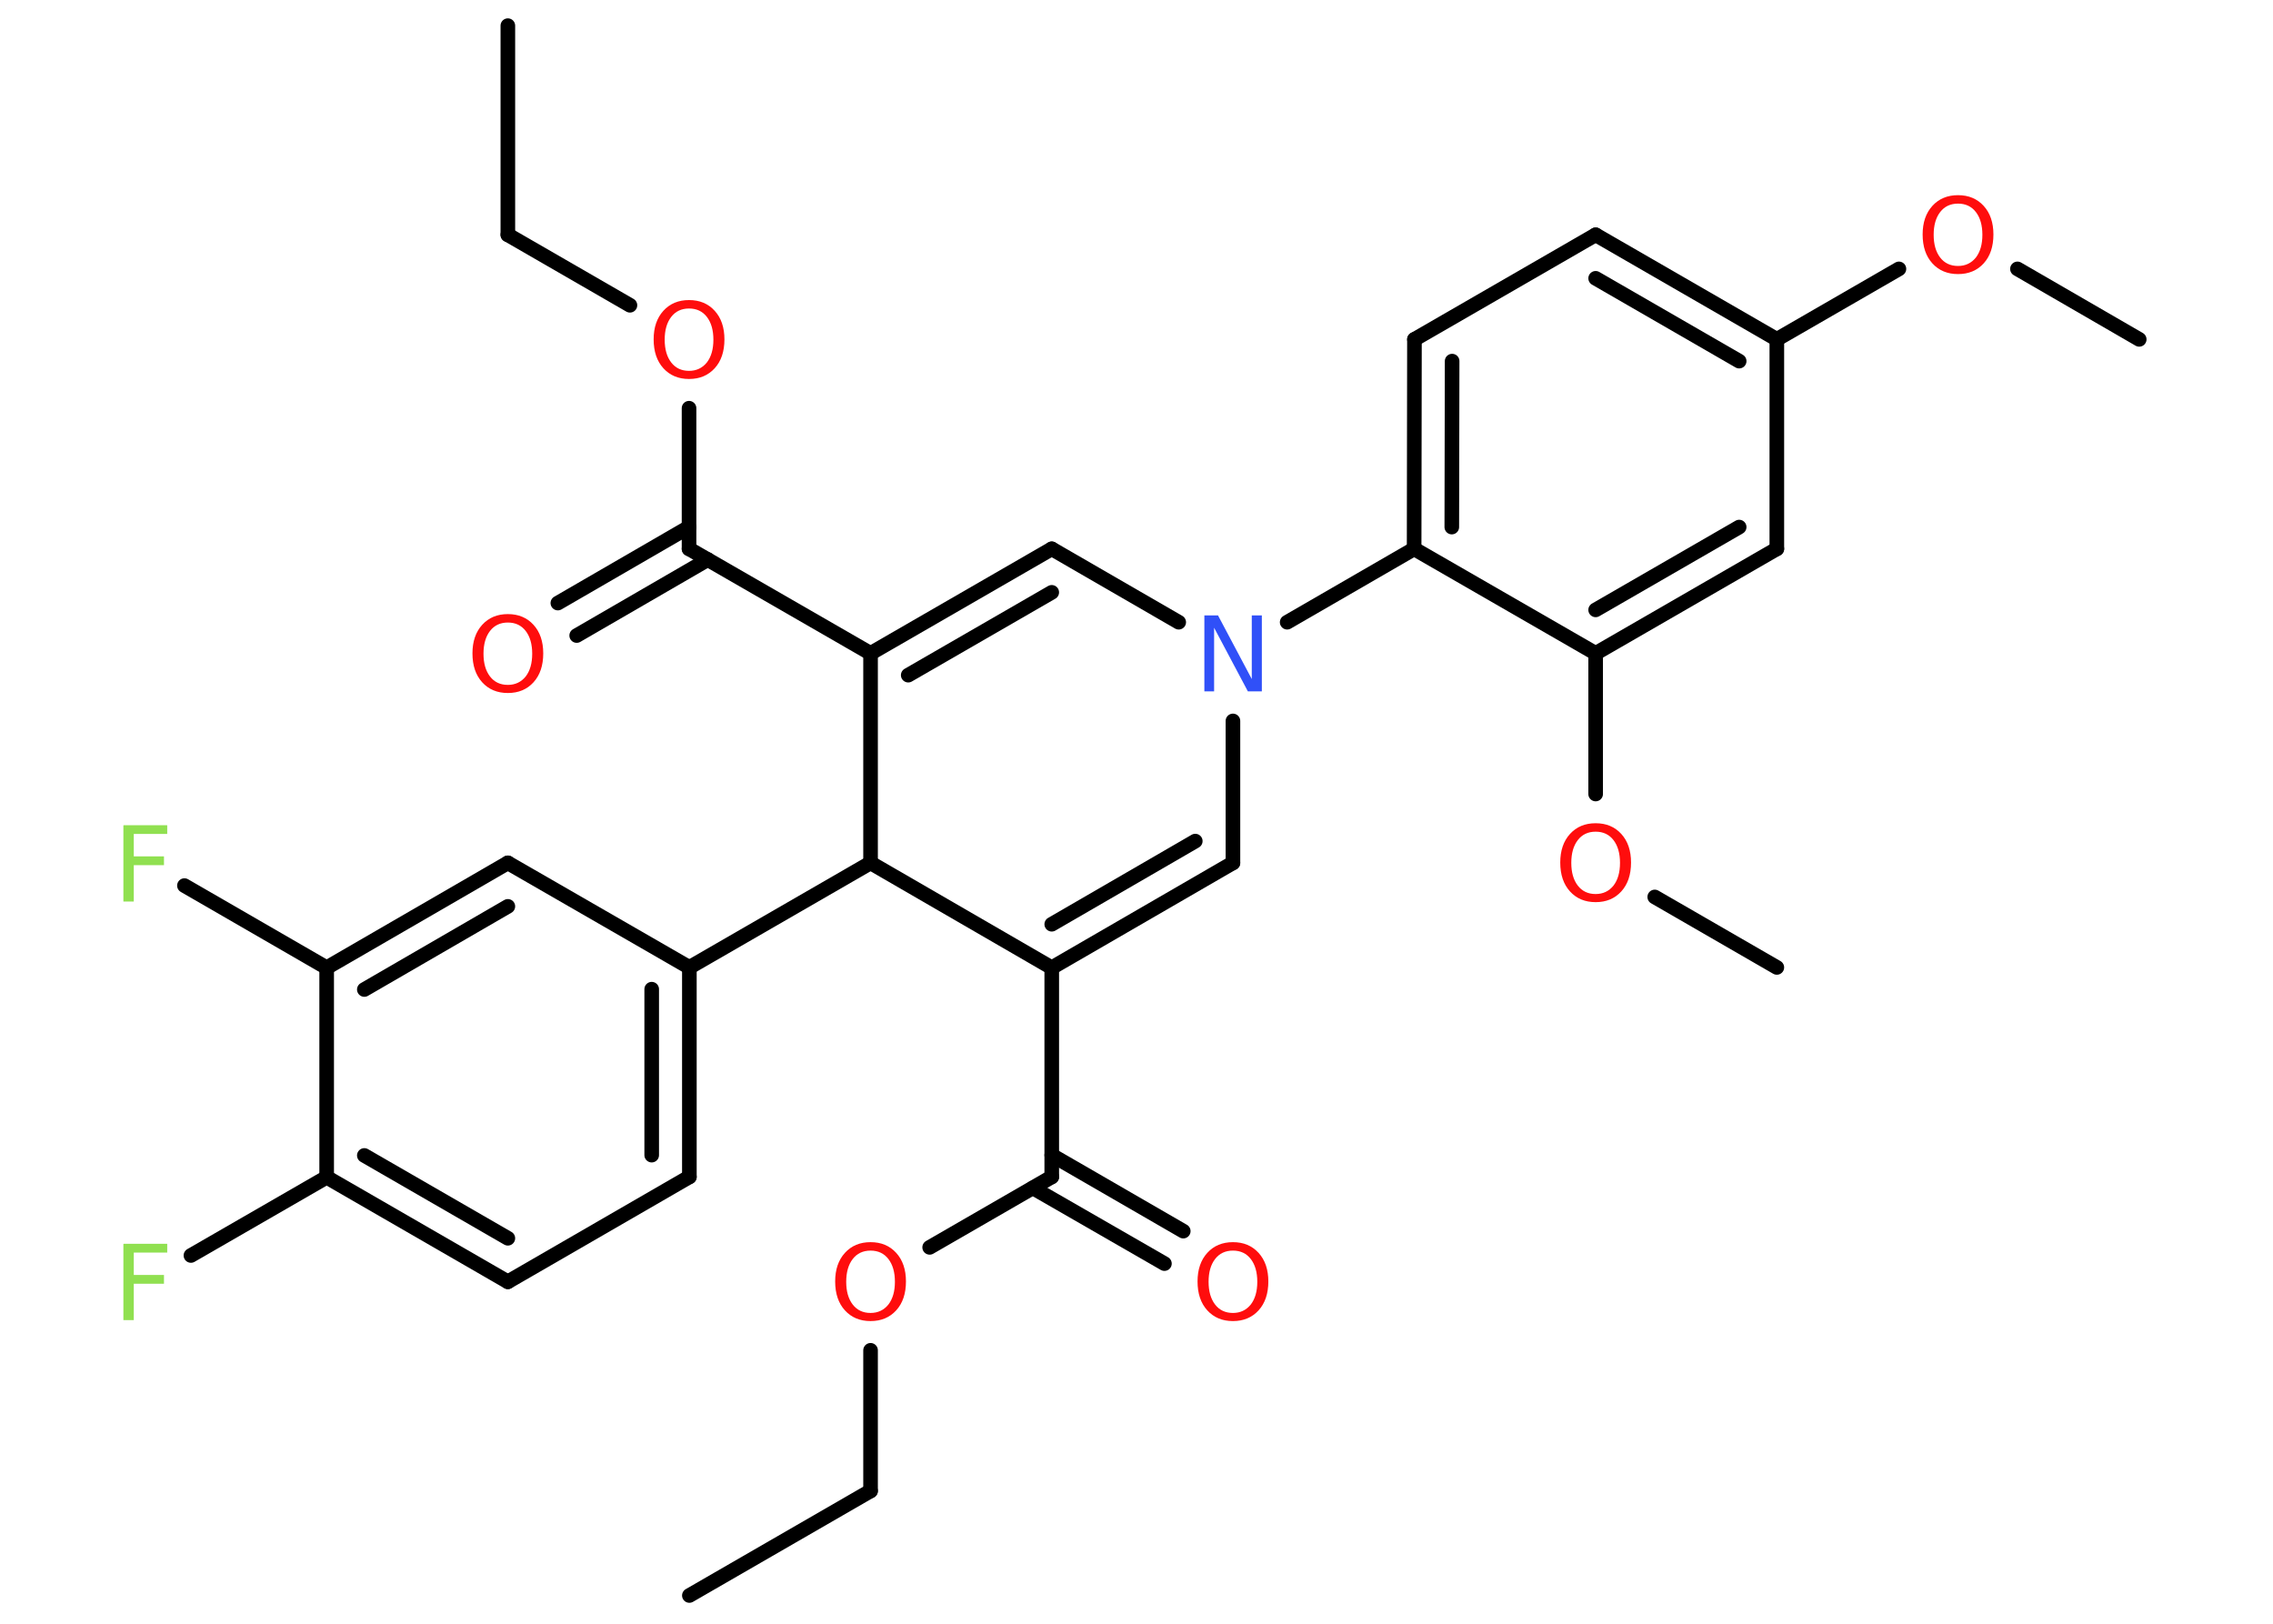 <?xml version='1.0' encoding='UTF-8'?>
<!DOCTYPE svg PUBLIC "-//W3C//DTD SVG 1.1//EN" "http://www.w3.org/Graphics/SVG/1.1/DTD/svg11.dtd">
<svg version='1.2' xmlns='http://www.w3.org/2000/svg' xmlns:xlink='http://www.w3.org/1999/xlink' width='70.0mm' height='50.0mm' viewBox='0 0 70.0 50.0'>
  <desc>Generated by the Chemistry Development Kit (http://github.com/cdk)</desc>
  <g stroke-linecap='round' stroke-linejoin='round' stroke='#000000' stroke-width='.45' fill='#FF0D0D'>
    <rect x='.0' y='.0' width='70.0' height='50.0' fill='#FFFFFF' stroke='none'/>
    <g id='mol1' class='mol'>
      <line id='mol1bnd1' class='bond' x1='15.64' y1='.79' x2='15.64' y2='7.23'/>
      <line id='mol1bnd2' class='bond' x1='15.64' y1='7.23' x2='19.4' y2='9.4'/>
      <line id='mol1bnd3' class='bond' x1='21.22' y1='12.57' x2='21.22' y2='16.9'/>
      <g id='mol1bnd4' class='bond'>
        <line x1='21.8' y1='17.23' x2='17.76' y2='19.57'/>
        <line x1='21.22' y1='16.23' x2='17.18' y2='18.57'/>
      </g>
      <line id='mol1bnd5' class='bond' x1='21.22' y1='16.9' x2='26.81' y2='20.12'/>
      <g id='mol1bnd6' class='bond'>
        <line x1='32.39' y1='16.9' x2='26.81' y2='20.12'/>
        <line x1='32.39' y1='18.24' x2='27.97' y2='20.79'/>
      </g>
      <line id='mol1bnd7' class='bond' x1='32.39' y1='16.9' x2='36.3' y2='19.16'/>
      <line id='mol1bnd8' class='bond' x1='39.64' y1='19.16' x2='43.55' y2='16.9'/>
      <g id='mol1bnd9' class='bond'>
        <line x1='43.56' y1='10.45' x2='43.55' y2='16.9'/>
        <line x1='44.72' y1='11.12' x2='44.71' y2='16.23'/>
      </g>
      <line id='mol1bnd10' class='bond' x1='43.56' y1='10.45' x2='49.14' y2='7.23'/>
      <g id='mol1bnd11' class='bond'>
        <line x1='54.72' y1='10.45' x2='49.14' y2='7.23'/>
        <line x1='53.56' y1='11.12' x2='49.14' y2='8.57'/>
      </g>
      <line id='mol1bnd12' class='bond' x1='54.72' y1='10.45' x2='58.48' y2='8.28'/>
      <line id='mol1bnd13' class='bond' x1='62.13' y1='8.28' x2='65.88' y2='10.45'/>
      <line id='mol1bnd14' class='bond' x1='54.72' y1='10.45' x2='54.72' y2='16.9'/>
      <g id='mol1bnd15' class='bond'>
        <line x1='49.14' y1='20.12' x2='54.72' y2='16.9'/>
        <line x1='49.14' y1='18.78' x2='53.56' y2='16.23'/>
      </g>
      <line id='mol1bnd16' class='bond' x1='43.55' y1='16.9' x2='49.14' y2='20.12'/>
      <line id='mol1bnd17' class='bond' x1='49.14' y1='20.12' x2='49.14' y2='24.45'/>
      <line id='mol1bnd18' class='bond' x1='50.96' y1='27.62' x2='54.72' y2='29.79'/>
      <line id='mol1bnd19' class='bond' x1='37.97' y1='22.2' x2='37.97' y2='26.57'/>
      <g id='mol1bnd20' class='bond'>
        <line x1='32.39' y1='29.8' x2='37.97' y2='26.57'/>
        <line x1='32.39' y1='28.46' x2='36.81' y2='25.9'/>
      </g>
      <line id='mol1bnd21' class='bond' x1='32.39' y1='29.8' x2='32.39' y2='36.24'/>
      <g id='mol1bnd22' class='bond'>
        <line x1='32.39' y1='35.57' x2='36.44' y2='37.91'/>
        <line x1='31.81' y1='36.58' x2='35.86' y2='38.91'/>
      </g>
      <line id='mol1bnd23' class='bond' x1='32.39' y1='36.24' x2='28.63' y2='38.41'/>
      <line id='mol1bnd24' class='bond' x1='26.81' y1='41.58' x2='26.81' y2='45.91'/>
      <line id='mol1bnd25' class='bond' x1='26.81' y1='45.91' x2='21.23' y2='49.13'/>
      <line id='mol1bnd26' class='bond' x1='32.39' y1='29.8' x2='26.81' y2='26.57'/>
      <line id='mol1bnd27' class='bond' x1='26.81' y1='20.12' x2='26.81' y2='26.57'/>
      <line id='mol1bnd28' class='bond' x1='26.81' y1='26.57' x2='21.23' y2='29.79'/>
      <g id='mol1bnd29' class='bond'>
        <line x1='21.23' y1='36.24' x2='21.23' y2='29.79'/>
        <line x1='20.07' y1='35.57' x2='20.07' y2='30.46'/>
      </g>
      <line id='mol1bnd30' class='bond' x1='21.23' y1='36.24' x2='15.64' y2='39.47'/>
      <g id='mol1bnd31' class='bond'>
        <line x1='10.06' y1='36.25' x2='15.64' y2='39.47'/>
        <line x1='11.22' y1='35.58' x2='15.64' y2='38.13'/>
      </g>
      <line id='mol1bnd32' class='bond' x1='10.06' y1='36.25' x2='5.88' y2='38.66'/>
      <line id='mol1bnd33' class='bond' x1='10.06' y1='36.25' x2='10.06' y2='29.8'/>
      <line id='mol1bnd34' class='bond' x1='10.06' y1='29.8' x2='5.68' y2='27.27'/>
      <g id='mol1bnd35' class='bond'>
        <line x1='15.64' y1='26.57' x2='10.06' y2='29.8'/>
        <line x1='15.64' y1='27.91' x2='11.22' y2='30.47'/>
      </g>
      <line id='mol1bnd36' class='bond' x1='21.23' y1='29.79' x2='15.64' y2='26.57'/>
      <path id='mol1atm3' class='atom' d='M21.22 9.5q-.35 .0 -.55 .26q-.2 .26 -.2 .7q.0 .44 .2 .7q.2 .26 .55 .26q.34 .0 .55 -.26q.2 -.26 .2 -.7q.0 -.44 -.2 -.7q-.2 -.26 -.55 -.26zM21.22 9.24q.49 .0 .79 .33q.3 .33 .3 .88q.0 .56 -.3 .89q-.3 .33 -.79 .33q-.49 .0 -.79 -.33q-.3 -.33 -.3 -.89q.0 -.55 .3 -.88q.3 -.33 .79 -.33z' stroke='none'/>
      <path id='mol1atm5' class='atom' d='M15.64 19.17q-.35 .0 -.55 .26q-.2 .26 -.2 .7q.0 .44 .2 .7q.2 .26 .55 .26q.34 .0 .55 -.26q.2 -.26 .2 -.7q.0 -.44 -.2 -.7q-.2 -.26 -.55 -.26zM15.64 18.91q.49 .0 .79 .33q.3 .33 .3 .88q.0 .56 -.3 .89q-.3 .33 -.79 .33q-.49 .0 -.79 -.33q-.3 -.33 -.3 -.89q.0 -.55 .3 -.88q.3 -.33 .79 -.33z' stroke='none'/>
      <path id='mol1atm8' class='atom' d='M37.09 18.95h.42l1.04 1.96v-1.96h.31v2.34h-.43l-1.04 -1.96v1.96h-.3v-2.34z' stroke='none' fill='#3050F8'/>
      <path id='mol1atm13' class='atom' d='M60.3 6.27q-.35 .0 -.55 .26q-.2 .26 -.2 .7q.0 .44 .2 .7q.2 .26 .55 .26q.34 .0 .55 -.26q.2 -.26 .2 -.7q.0 -.44 -.2 -.7q-.2 -.26 -.55 -.26zM60.3 6.01q.49 .0 .79 .33q.3 .33 .3 .88q.0 .56 -.3 .89q-.3 .33 -.79 .33q-.49 .0 -.79 -.33q-.3 -.33 -.3 -.89q.0 -.55 .3 -.88q.3 -.33 .79 -.33z' stroke='none'/>
      <path id='mol1atm17' class='atom' d='M49.14 25.61q-.35 .0 -.55 .26q-.2 .26 -.2 .7q.0 .44 .2 .7q.2 .26 .55 .26q.34 .0 .55 -.26q.2 -.26 .2 -.7q.0 -.44 -.2 -.7q-.2 -.26 -.55 -.26zM49.14 25.35q.49 .0 .79 .33q.3 .33 .3 .88q.0 .56 -.3 .89q-.3 .33 -.79 .33q-.49 .0 -.79 -.33q-.3 -.33 -.3 -.89q.0 -.55 .3 -.88q.3 -.33 .79 -.33z' stroke='none'/>
      <path id='mol1atm22' class='atom' d='M37.97 38.51q-.35 .0 -.55 .26q-.2 .26 -.2 .7q.0 .44 .2 .7q.2 .26 .55 .26q.34 .0 .55 -.26q.2 -.26 .2 -.7q.0 -.44 -.2 -.7q-.2 -.26 -.55 -.26zM37.97 38.25q.49 .0 .79 .33q.3 .33 .3 .88q.0 .56 -.3 .89q-.3 .33 -.79 .33q-.49 .0 -.79 -.33q-.3 -.33 -.3 -.89q.0 -.55 .3 -.88q.3 -.33 .79 -.33z' stroke='none'/>
      <path id='mol1atm23' class='atom' d='M26.81 38.51q-.35 .0 -.55 .26q-.2 .26 -.2 .7q.0 .44 .2 .7q.2 .26 .55 .26q.34 .0 .55 -.26q.2 -.26 .2 -.7q.0 -.44 -.2 -.7q-.2 -.26 -.55 -.26zM26.81 38.25q.49 .0 .79 .33q.3 .33 .3 .88q.0 .56 -.3 .89q-.3 .33 -.79 .33q-.49 .0 -.79 -.33q-.3 -.33 -.3 -.89q.0 -.55 .3 -.88q.3 -.33 .79 -.33z' stroke='none'/>
      <path id='mol1atm31' class='atom' d='M3.81 38.3h1.34v.27h-1.03v.69h.93v.27h-.93v1.12h-.32v-2.34z' stroke='none' fill='#90E050'/>
      <path id='mol1atm33' class='atom' d='M3.81 25.41h1.34v.27h-1.03v.69h.93v.27h-.93v1.12h-.32v-2.34z' stroke='none' fill='#90E050'/>
    </g>
  </g>
</svg>
